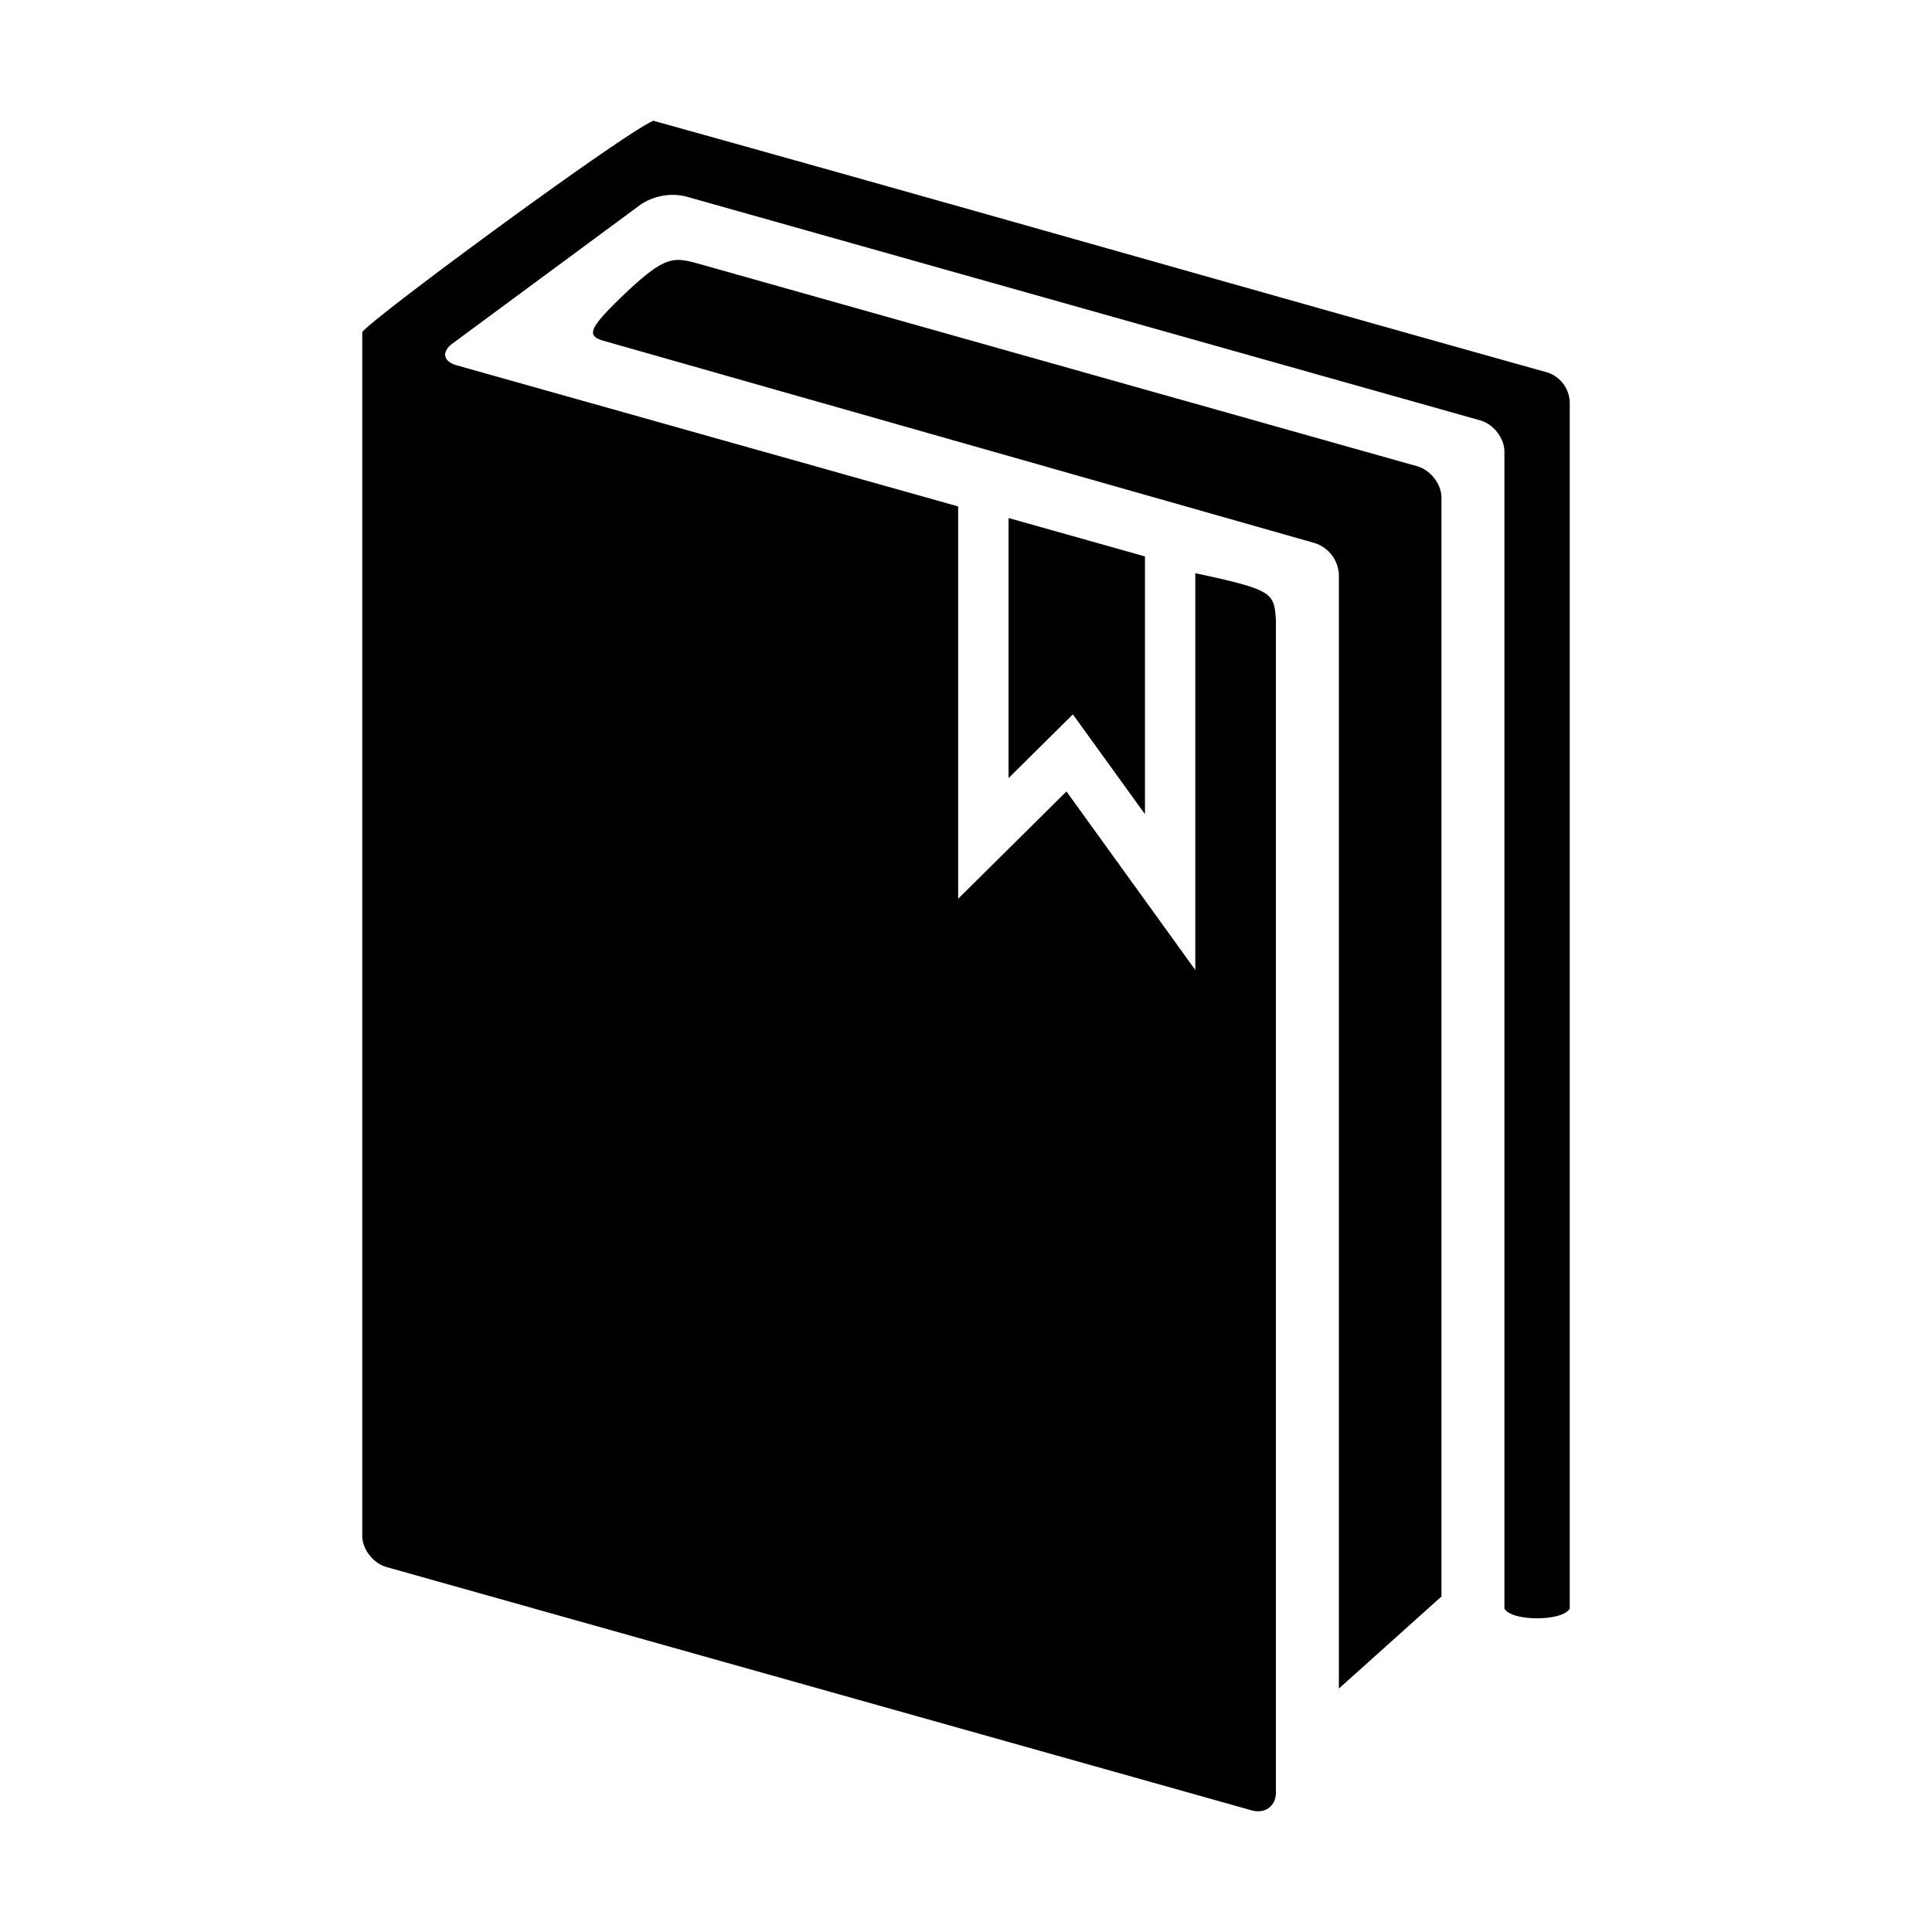<svg xmlns="http://www.w3.org/2000/svg" viewBox="0 0 32 32" class="v-icon"><path d="M16.705 12.888l1.065-1.056 1.194 1.653V9.216l-2.259-.636zm8.903-6.725C20.677 4.783 15.755 3.373 10.822 2 10.329 2.205 6.195 5.246 6 5.5v19.937c0 .222.18.455.401.518l14.33 4.03c.221.062.402-.07.402-.293V10.274c-.031-.454-.035-.502-1.335-.78v6.572l-2.134-2.957-1.794 1.777V8.388L7.562 6.05c-.22-.062-.252-.223-.07-.358l3.125-2.308a.96.96 0 0 1 .733-.133l13.168 3.712c.22.062.4.295.4.518v19.163c.114.21.956.217 1.082 0V6.675a.535.535 0 0 0-.392-.512zm-3.432 3.35a.576.576 0 0 0-.4-.518L9.97 5.637c-.258-.087-.215-.21.43-.82.624-.58.76-.56 1.163-.451l11.912 3.357c.22.063.4.296.4.518v18.202l-1.699 1.525V9.513z"/></svg>